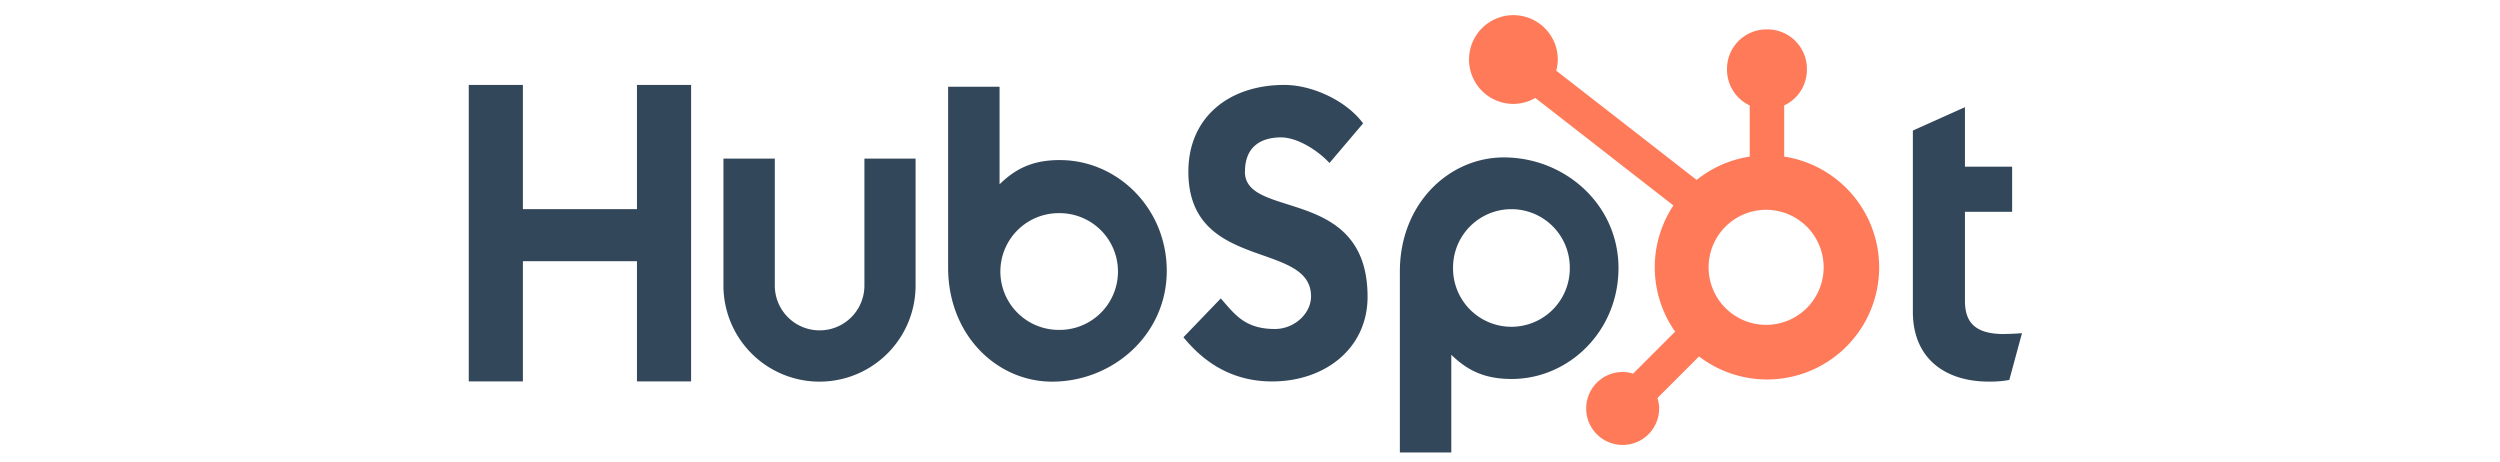 <svg width="200" viewBox="0 0 125 37" xmlns="http://www.w3.org/2000/svg">
  <g fill-rule="nonzero" fill="none">
    <path fill="#33475B" d="M13.457 6.794v9.936H4.332V6.794H0v23.717h4.332v-9.613h9.125v9.613h4.332V6.794zM31.653 22.845a3.584 3.584 0 0 1-7.168 0V12.686h-4.11v10.159a7.686 7.686 0 0 0 15.372 0V12.686h-4.094v10.159zM62.098 13.733c0-2.082 1.377-2.742 2.886-2.742 1.217 0 2.823.925 3.874 2.048l2.691-3.171c-1.343-1.817-4.069-3.074-6.3-3.074-4.457 0-7.68 2.611-7.68 6.939 0 8.03 9.814 5.482 9.814 9.976 0 1.385-1.346 2.61-2.887 2.61-2.43 0-3.218-1.188-4.334-2.445l-2.986 3.105c1.91 2.346 4.266 3.536 7.089 3.536 4.234 0 7.64-2.642 7.64-6.772 0-8.915-9.814-6.145-9.814-10.01M122.814 26.723c-2.428 0-3.118-1.051-3.118-2.66v-7.121h3.774v-3.608h-3.774v-4.76l-4.167 1.87v14.504c0 3.71 2.56 5.58 6.07 5.58.551.01 1.102-.034 1.644-.131l1.016-3.742c-.458.031-.985.063-1.445.063M47.268 26.391a4.67 4.67 0 1 1 0-9.339 4.67 4.67 0 0 1 0 9.34m.025-13.587c-2.035 0-3.455.59-4.828 1.938V6.937h-4.116v14.469c0 5.416 3.916 9.126 8.316 9.126 4.882 0 9.176-3.776 9.176-8.861 0-5.022-3.952-8.864-8.548-8.864M88.083 21.404a4.67 4.67 0 1 1-9.339 0 4.67 4.67 0 0 1 9.34 0m3.896.05c0-5.094-4.285-8.861-9.175-8.861-4.4 0-8.316 3.71-8.316 9.127v14.477h4.115V28.38c1.372 1.346 2.794 1.938 4.827 1.938 4.595 0 8.547-3.84 8.547-8.864"/>
    <path d="M103.858 25.988a4.602 4.602 0 1 1 0-9.203 4.602 4.602 0 0 1 0 9.203m1.377-13.46V8.434a3.15 3.15 0 0 0 1.817-2.84V5.5a3.156 3.156 0 0 0-3.147-3.148h-.096a3.156 3.156 0 0 0-3.148 3.148v.095a3.15 3.15 0 0 0 1.817 2.84v4.092a8.925 8.925 0 0 0-4.245 1.868L86.997 5.652c.08-.288.123-.585.127-.884a3.551 3.551 0 1 0-3.555 3.546 3.51 3.51 0 0 0 1.755-.478l11.048 8.601a8.953 8.953 0 0 0 .138 10.095l-3.362 3.361a2.89 2.89 0 0 0-.835-.135 2.919 2.919 0 1 0 2.919 2.918 2.863 2.863 0 0 0-.136-.834l3.326-3.326a8.967 8.967 0 0 0 12.57-1.683 8.967 8.967 0 0 0-5.757-14.306" fill="#FF7A59"/>
  </g>
</svg>